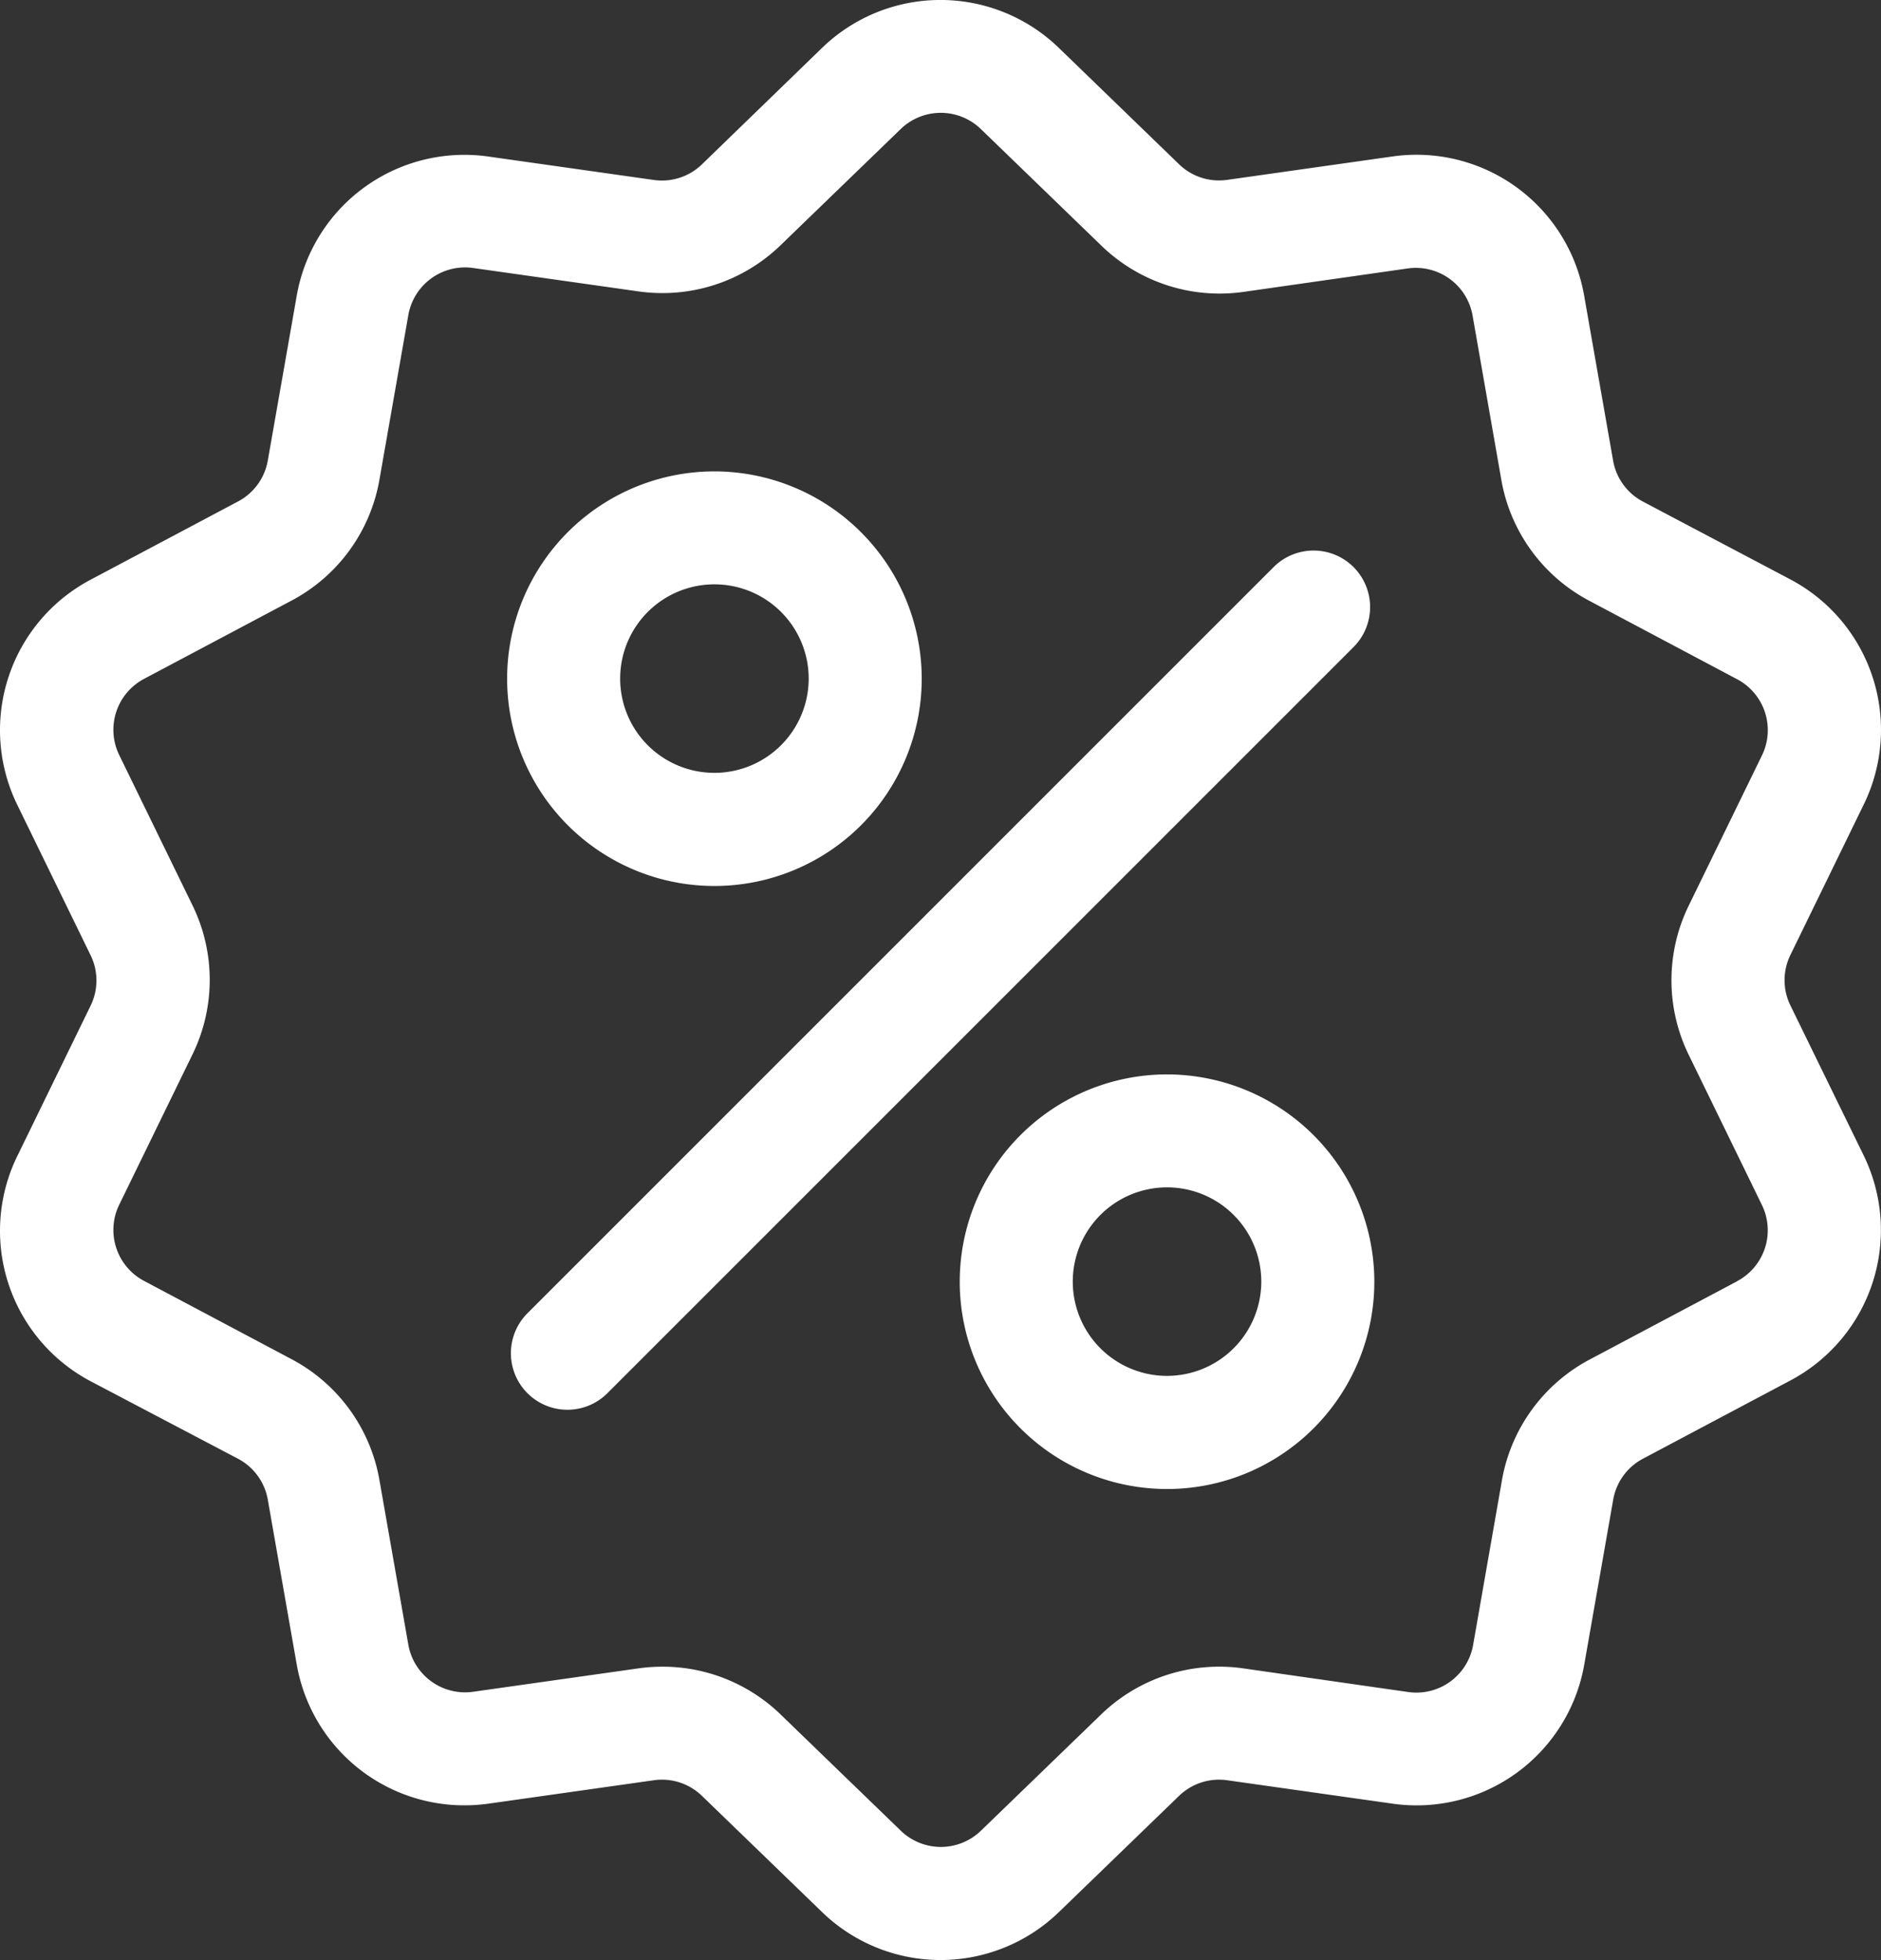 <svg xmlns="http://www.w3.org/2000/svg" width="20.634" height="21.504" viewBox="0 0 20.634 21.504"><rect x="0" y="0" width="20.634" height="21.504" fill="#333333" stroke="none"/><defs><style>.a{fill:#fff;}</style></defs><g transform="translate(-1022.366 -118.501)"><g transform="translate(1012.007 118.503)"><g transform="translate(10.359 -0.002)"><g transform="translate(0 0)"><path class="a" d="M30,11.029a.63.63,0,0,1,0-.557l.8-1.641a1.867,1.867,0,0,0-.805-2.479L28.381,5.5a.63.63,0,0,1-.327-.451l-.316-1.8A1.867,1.867,0,0,0,25.63,1.715l-1.808.256a.63.63,0,0,1-.53-.172L21.979.528a1.867,1.867,0,0,0-2.607,0L18.06,1.8a.63.63,0,0,1-.53.172l-1.808-.256a1.867,1.867,0,0,0-2.109,1.532l-.316,1.8a.63.63,0,0,1-.327.451l-1.613.856a1.867,1.867,0,0,0-.805,2.479l.8,1.641a.63.63,0,0,1,0,.557l-.8,1.641a1.867,1.867,0,0,0,.805,2.479L12.97,16a.63.63,0,0,1,.327.451l.316,1.8a1.866,1.866,0,0,0,1.84,1.551,1.918,1.918,0,0,0,.269-.019l1.808-.256a.63.63,0,0,1,.53.172l1.313,1.27a1.867,1.867,0,0,0,2.606,0l1.313-1.27a.631.631,0,0,1,.53-.172l1.808.256a1.867,1.867,0,0,0,2.109-1.532l.316-1.8A.63.63,0,0,1,28.381,16l1.613-.856a1.867,1.867,0,0,0,.805-2.479Zm-.585,3.024-1.613.856a1.863,1.863,0,0,0-.968,1.332l-.315,1.8a.632.632,0,0,1-.713.518L24,18.3a1.862,1.862,0,0,0-1.566.509l-1.313,1.27a.632.632,0,0,1-.882,0l-1.313-1.27a1.861,1.861,0,0,0-1.3-.528,1.9,1.9,0,0,0-.267.019l-1.808.256a.632.632,0,0,1-.713-.518l-.316-1.8a1.862,1.862,0,0,0-.968-1.332l-1.613-.856a.632.632,0,0,1-.273-.839l.8-1.641a1.863,1.863,0,0,0,0-1.646l-.8-1.641a.632.632,0,0,1,.273-.839l1.613-.856a1.863,1.863,0,0,0,.968-1.332l.316-1.8a.632.632,0,0,1,.713-.518l1.808.256a1.863,1.863,0,0,0,1.566-.509l1.313-1.27a.632.632,0,0,1,.882,0l1.313,1.27A1.862,1.862,0,0,0,24,3.2L25.8,2.943a.632.632,0,0,1,.713.518l.315,1.8A1.862,1.862,0,0,0,27.8,6.592l1.613.856a.632.632,0,0,1,.273.839l-.8,1.641a1.863,1.863,0,0,0,0,1.646l.8,1.641A.632.632,0,0,1,29.413,14.053Z" transform="translate(-10.359 0.002)"/></g></g><g transform="translate(15.963 6.037)"><g transform="translate(0)"><path class="a" d="M153.035,143.973a.62.62,0,0,0-.877,0l-8.185,8.185a.62.62,0,1,0,.877.877l8.185-8.185A.62.62,0,0,0,153.035,143.973Z" transform="translate(-143.791 -143.791)"/></g></g><g transform="translate(15.922 5.169)"><g transform="translate(0)"><path class="a" d="M145.076,123.116a2.274,2.274,0,1,0,2.274,2.274A2.276,2.276,0,0,0,145.076,123.116Zm0,3.307a1.034,1.034,0,1,1,1.034-1.034A1.035,1.035,0,0,1,145.076,126.423Z" transform="translate(-142.802 -123.116)"/></g></g><g transform="translate(20.883 11.784)"><path class="a" d="M263.2,280.61a2.274,2.274,0,1,0,2.274,2.274A2.276,2.276,0,0,0,263.2,280.61Zm0,3.307a1.034,1.034,0,1,1,1.034-1.034A1.035,1.035,0,0,1,263.2,283.917Z" transform="translate(-260.922 -280.61)"/></g></g></g></svg>